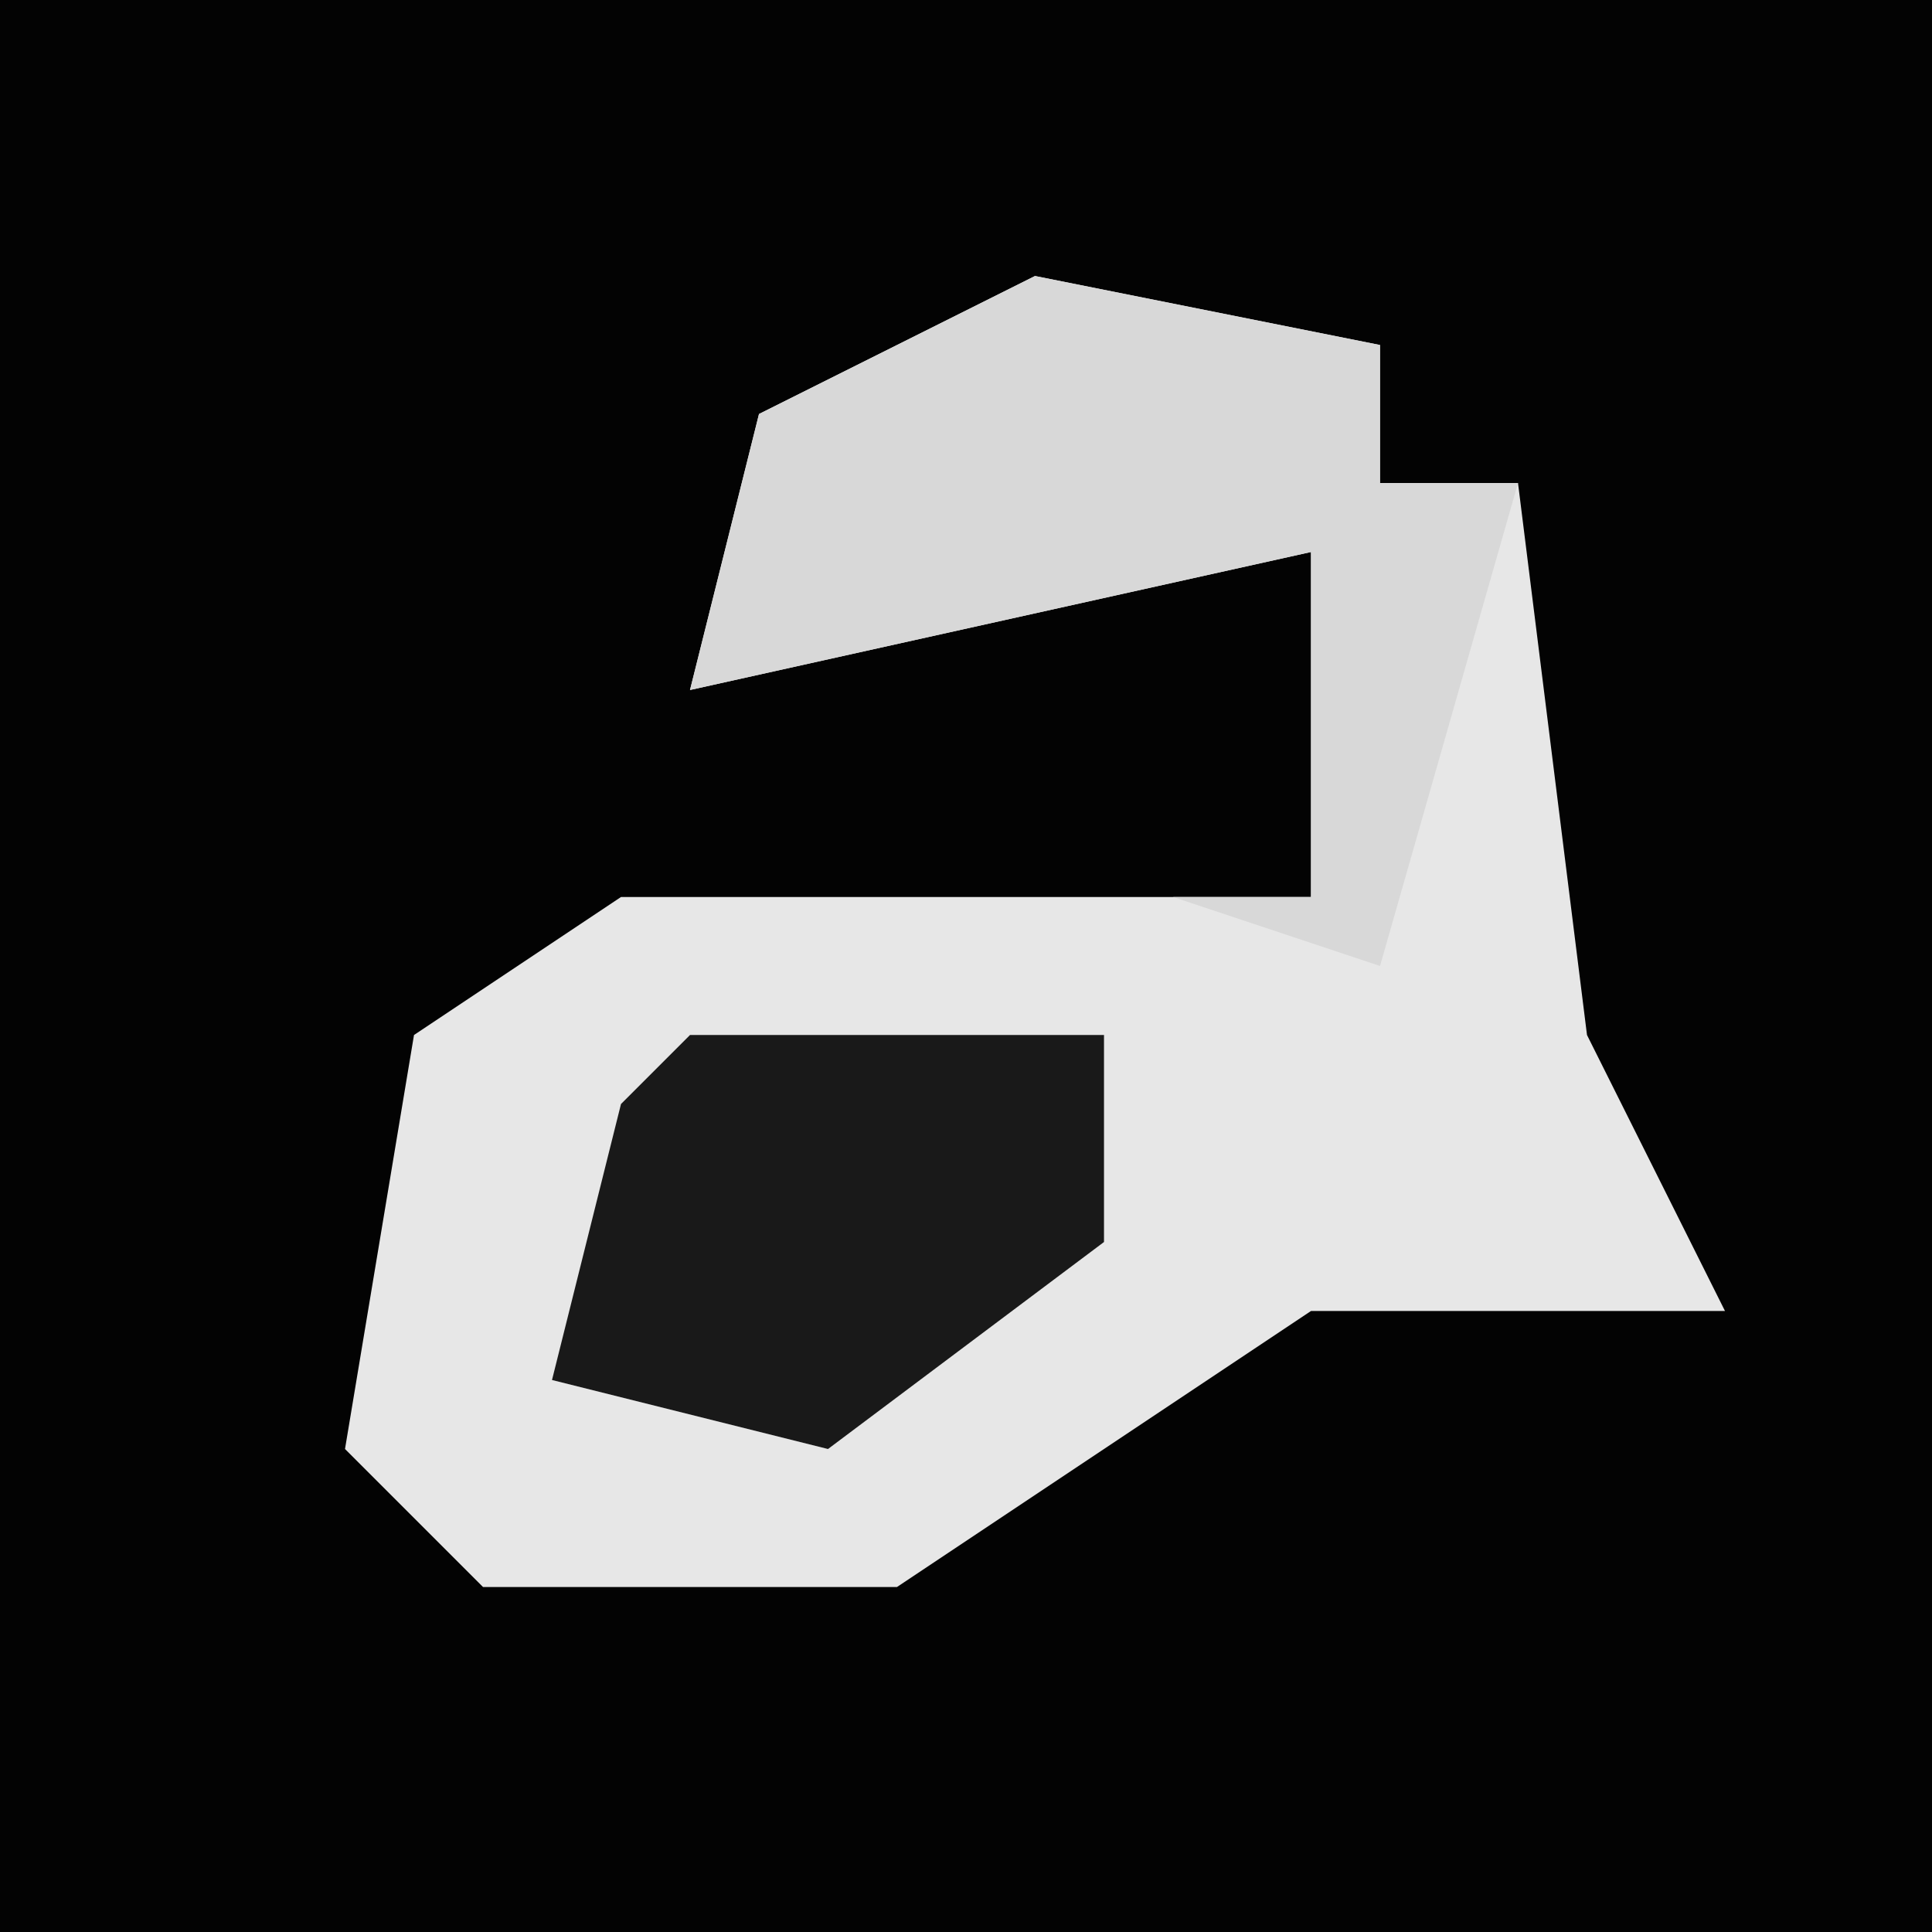 <?xml version="1.0" encoding="UTF-8"?>
<svg version="1.1" xmlns="http://www.w3.org/2000/svg" width="28" height="28">
<path d="M0,0 L28,0 L28,28 L0,28 Z " fill="#030303" transform="translate(0,0)"/>
<path d="M0,0 L5,1 L5,3 L7,3 L8,11 L10,15 L4,15 L-2,19 L-8,19 L-10,17 L-9,11 L-6,9 L4,9 L4,4 L-5,6 L-4,2 Z " fill="#E7E7E7" transform="translate(15,4)"/>
<path d="M0,0 L5,1 L5,3 L7,3 L5,10 L2,9 L4,9 L4,4 L-5,6 L-4,2 Z " fill="#D8D8D8" transform="translate(15,4)"/>
<path d="M0,0 L6,0 L6,3 L2,6 L-2,5 L-1,1 Z " fill="#191919" transform="translate(10,15)"/>
</svg>
